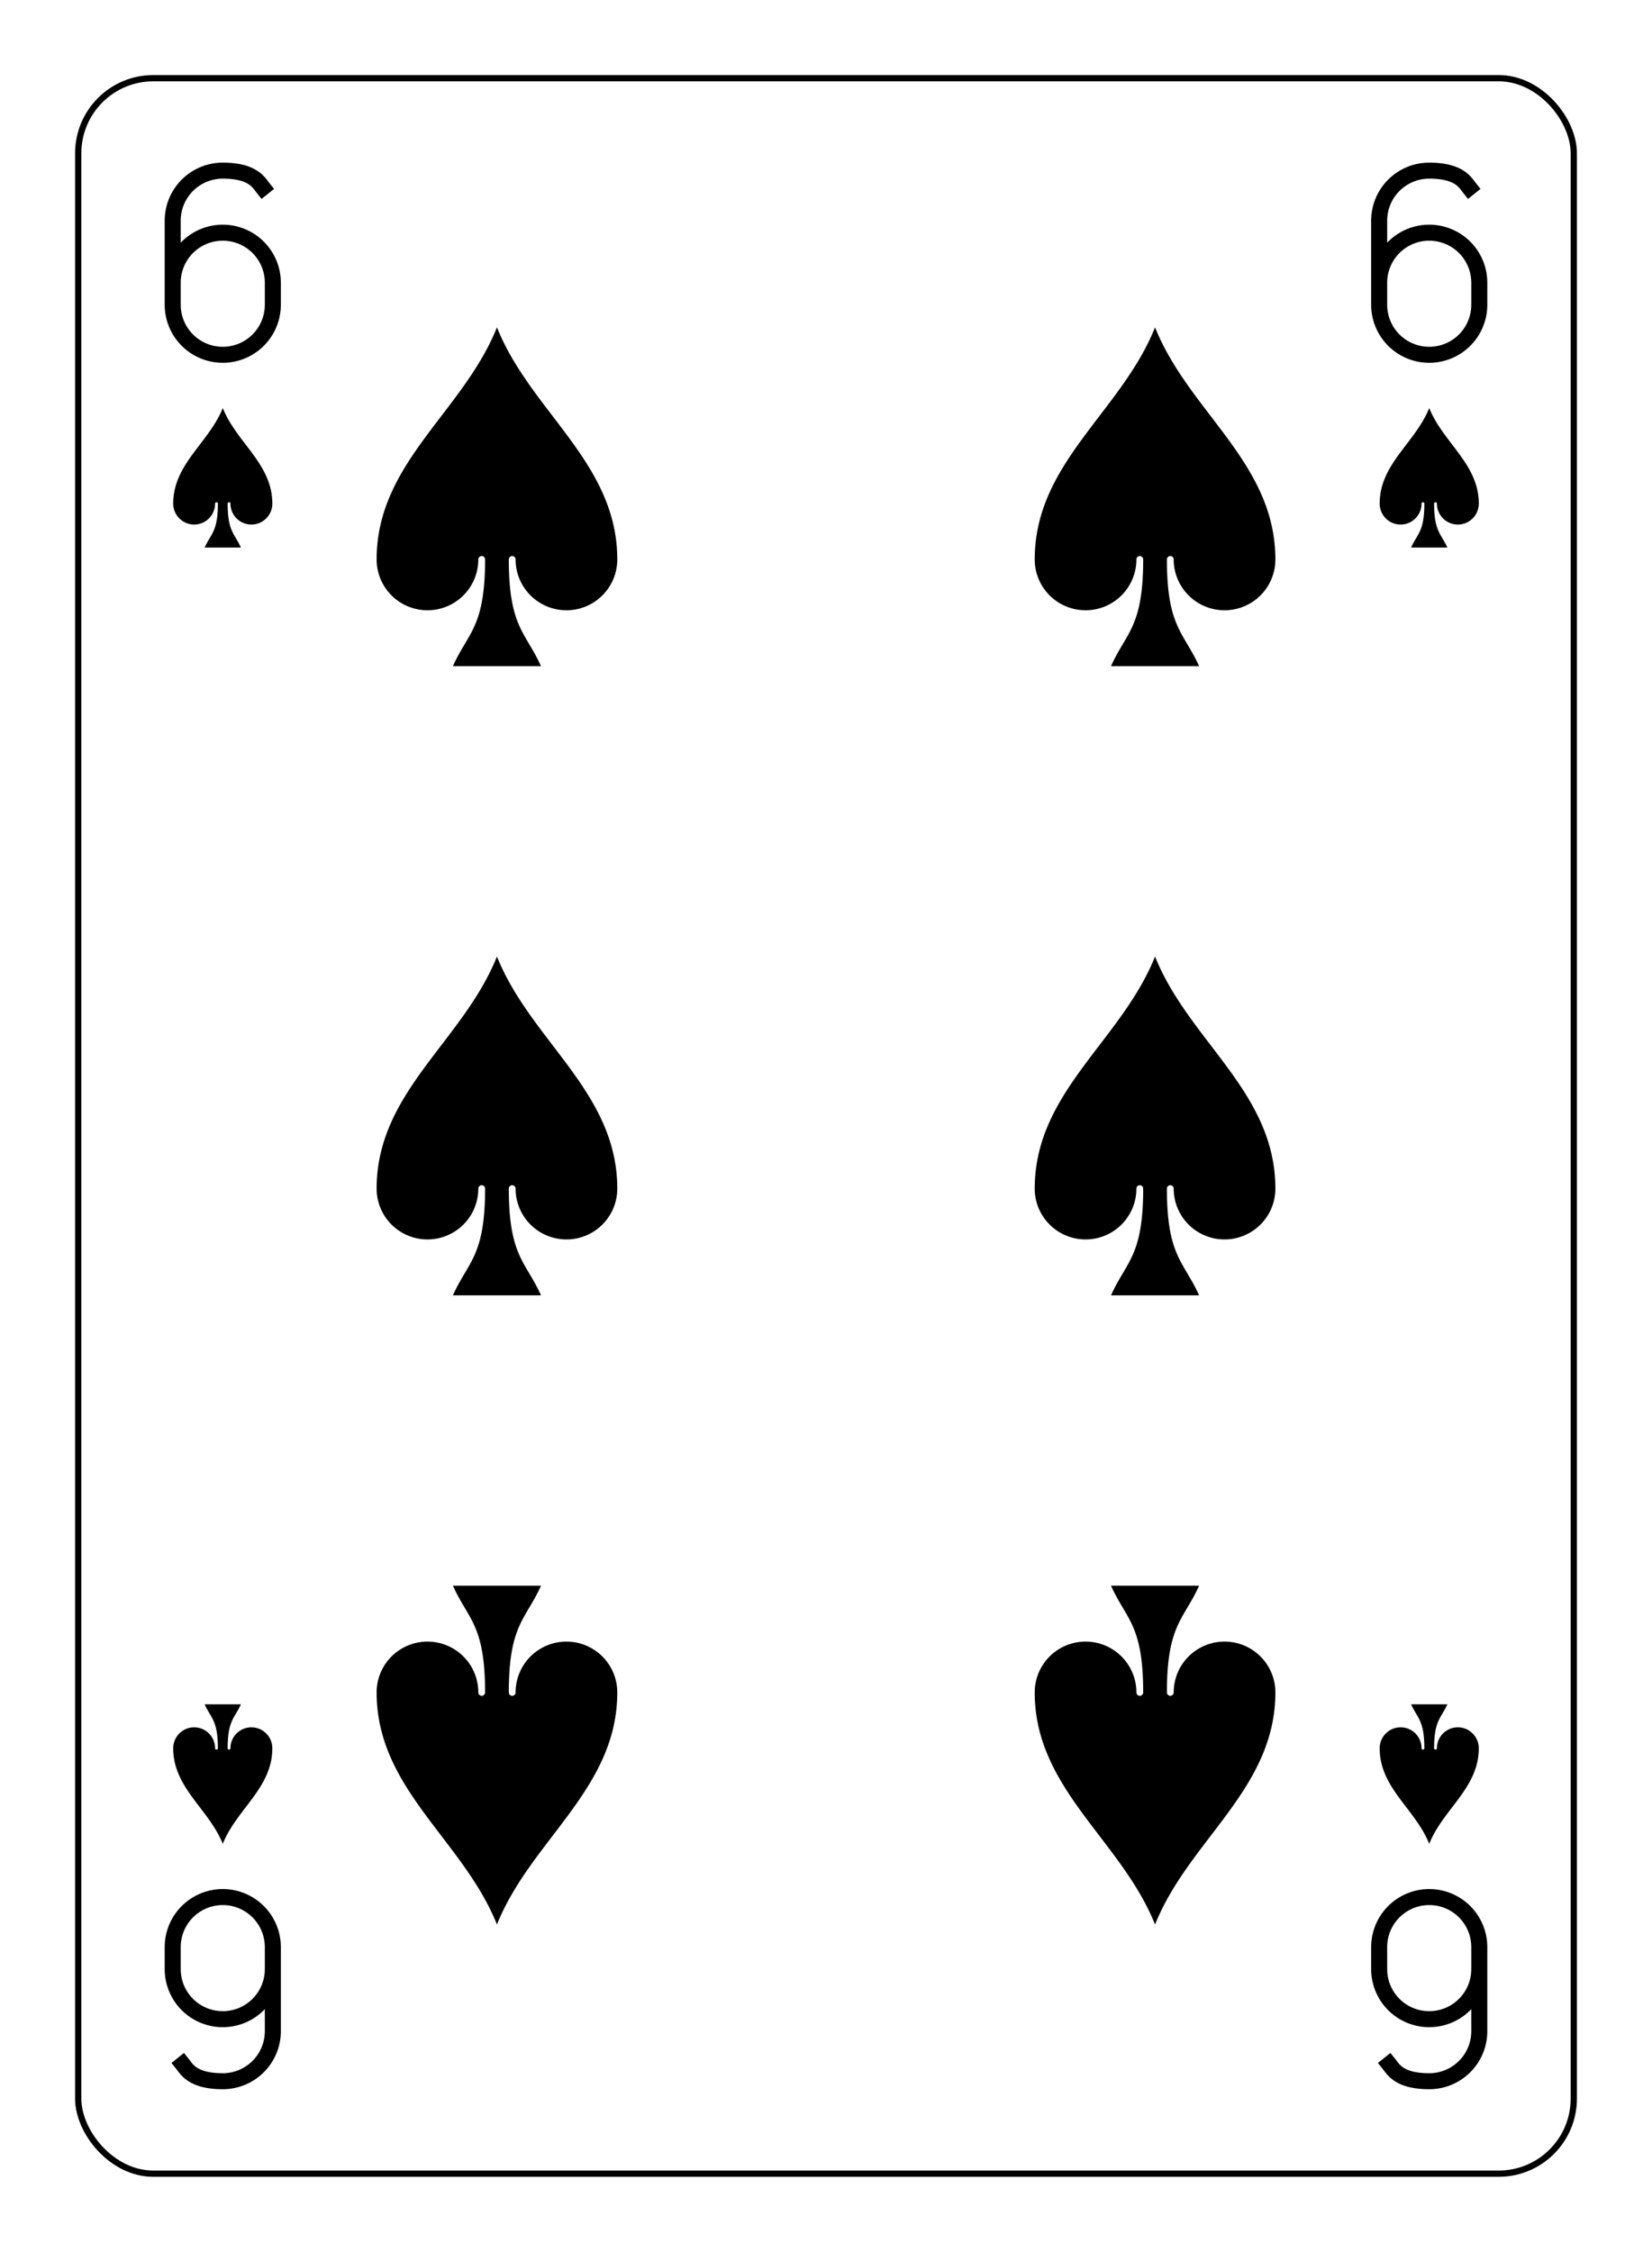 <?xml version="1.0" encoding="UTF-8" standalone="no"?>
<svg xmlns="http://www.w3.org/2000/svg" xmlns:xlink="http://www.w3.org/1999/xlink" class="card" face="6S" height="94mm" preserveAspectRatio="none" viewBox="-132 -180 264 360" width="69mm"><defs><symbol id="SS6" viewBox="-600 -600 1200 1200" preserveAspectRatio="xMinYMid"><path d="M0 -500C100 -250 355 -100 355 185A150 150 0 0 1 55 185A10 10 0 0 0 35 185C35 385 85 400 130 500L-130 500C-85 400 -35 385 -35 185A10 10 0 0 0 -55 185A150 150 0 0 1 -355 185C-355 -100 -100 -250 0 -500Z" fill="black"></path></symbol><symbol id="VS6" viewBox="-500 -500 1000 1000" preserveAspectRatio="xMinYMid"><path d="M-250 100A250 250 0 0 1 250 100L250 210A250 250 0 0 1 -250 210L-250 -210A250 250 0 0 1 0 -460C150 -460 180 -400 200 -375" stroke="black" stroke-width="80" stroke-linecap="square" stroke-miterlimit="1.5" fill="none"></path></symbol></defs><rect x="-240" y="-336" width="480" height="672" fill="white"></rect><rect width="239" height="335" x="-119.5" y="-167.5" rx="12" ry="12" fill="white" stroke="black"></rect><use xlink:href="#VS6" height="32" width="32" x="-112.4" y="-154"></use><use xlink:href="#VS6" height="32" width="32" x="80.4" y="-154"></use><use xlink:href="#SS6" height="26.769" width="26.769" x="-109.784" y="-117"></use><use xlink:href="#SS6" height="26.769" width="26.769" x="83.016" y="-117"></use><use xlink:href="#SS6" height="65" width="65" x="-85.084" y="-133.084"></use><use xlink:href="#SS6" height="65" width="65" x="20.084" y="-133.084"></use><use xlink:href="#SS6" height="65" width="65" x="-85.084" y="-32.5"></use><use xlink:href="#SS6" height="65" width="65" x="20.084" y="-32.5"></use><g transform="rotate(180)"><use xlink:href="#VS6" height="32" width="32" x="-112.4" y="-154"></use><use xlink:href="#VS6" height="32" width="32" x="80.4" y="-154"></use><use xlink:href="#SS6" height="26.769" width="26.769" x="-109.784" y="-117"></use><use xlink:href="#SS6" height="26.769" width="26.769" x="83.016" y="-117"></use><use xlink:href="#SS6" height="65" width="65" x="-85.084" y="-133.084"></use><use xlink:href="#SS6" height="65" width="65" x="20.084" y="-133.084"></use></g></svg>
